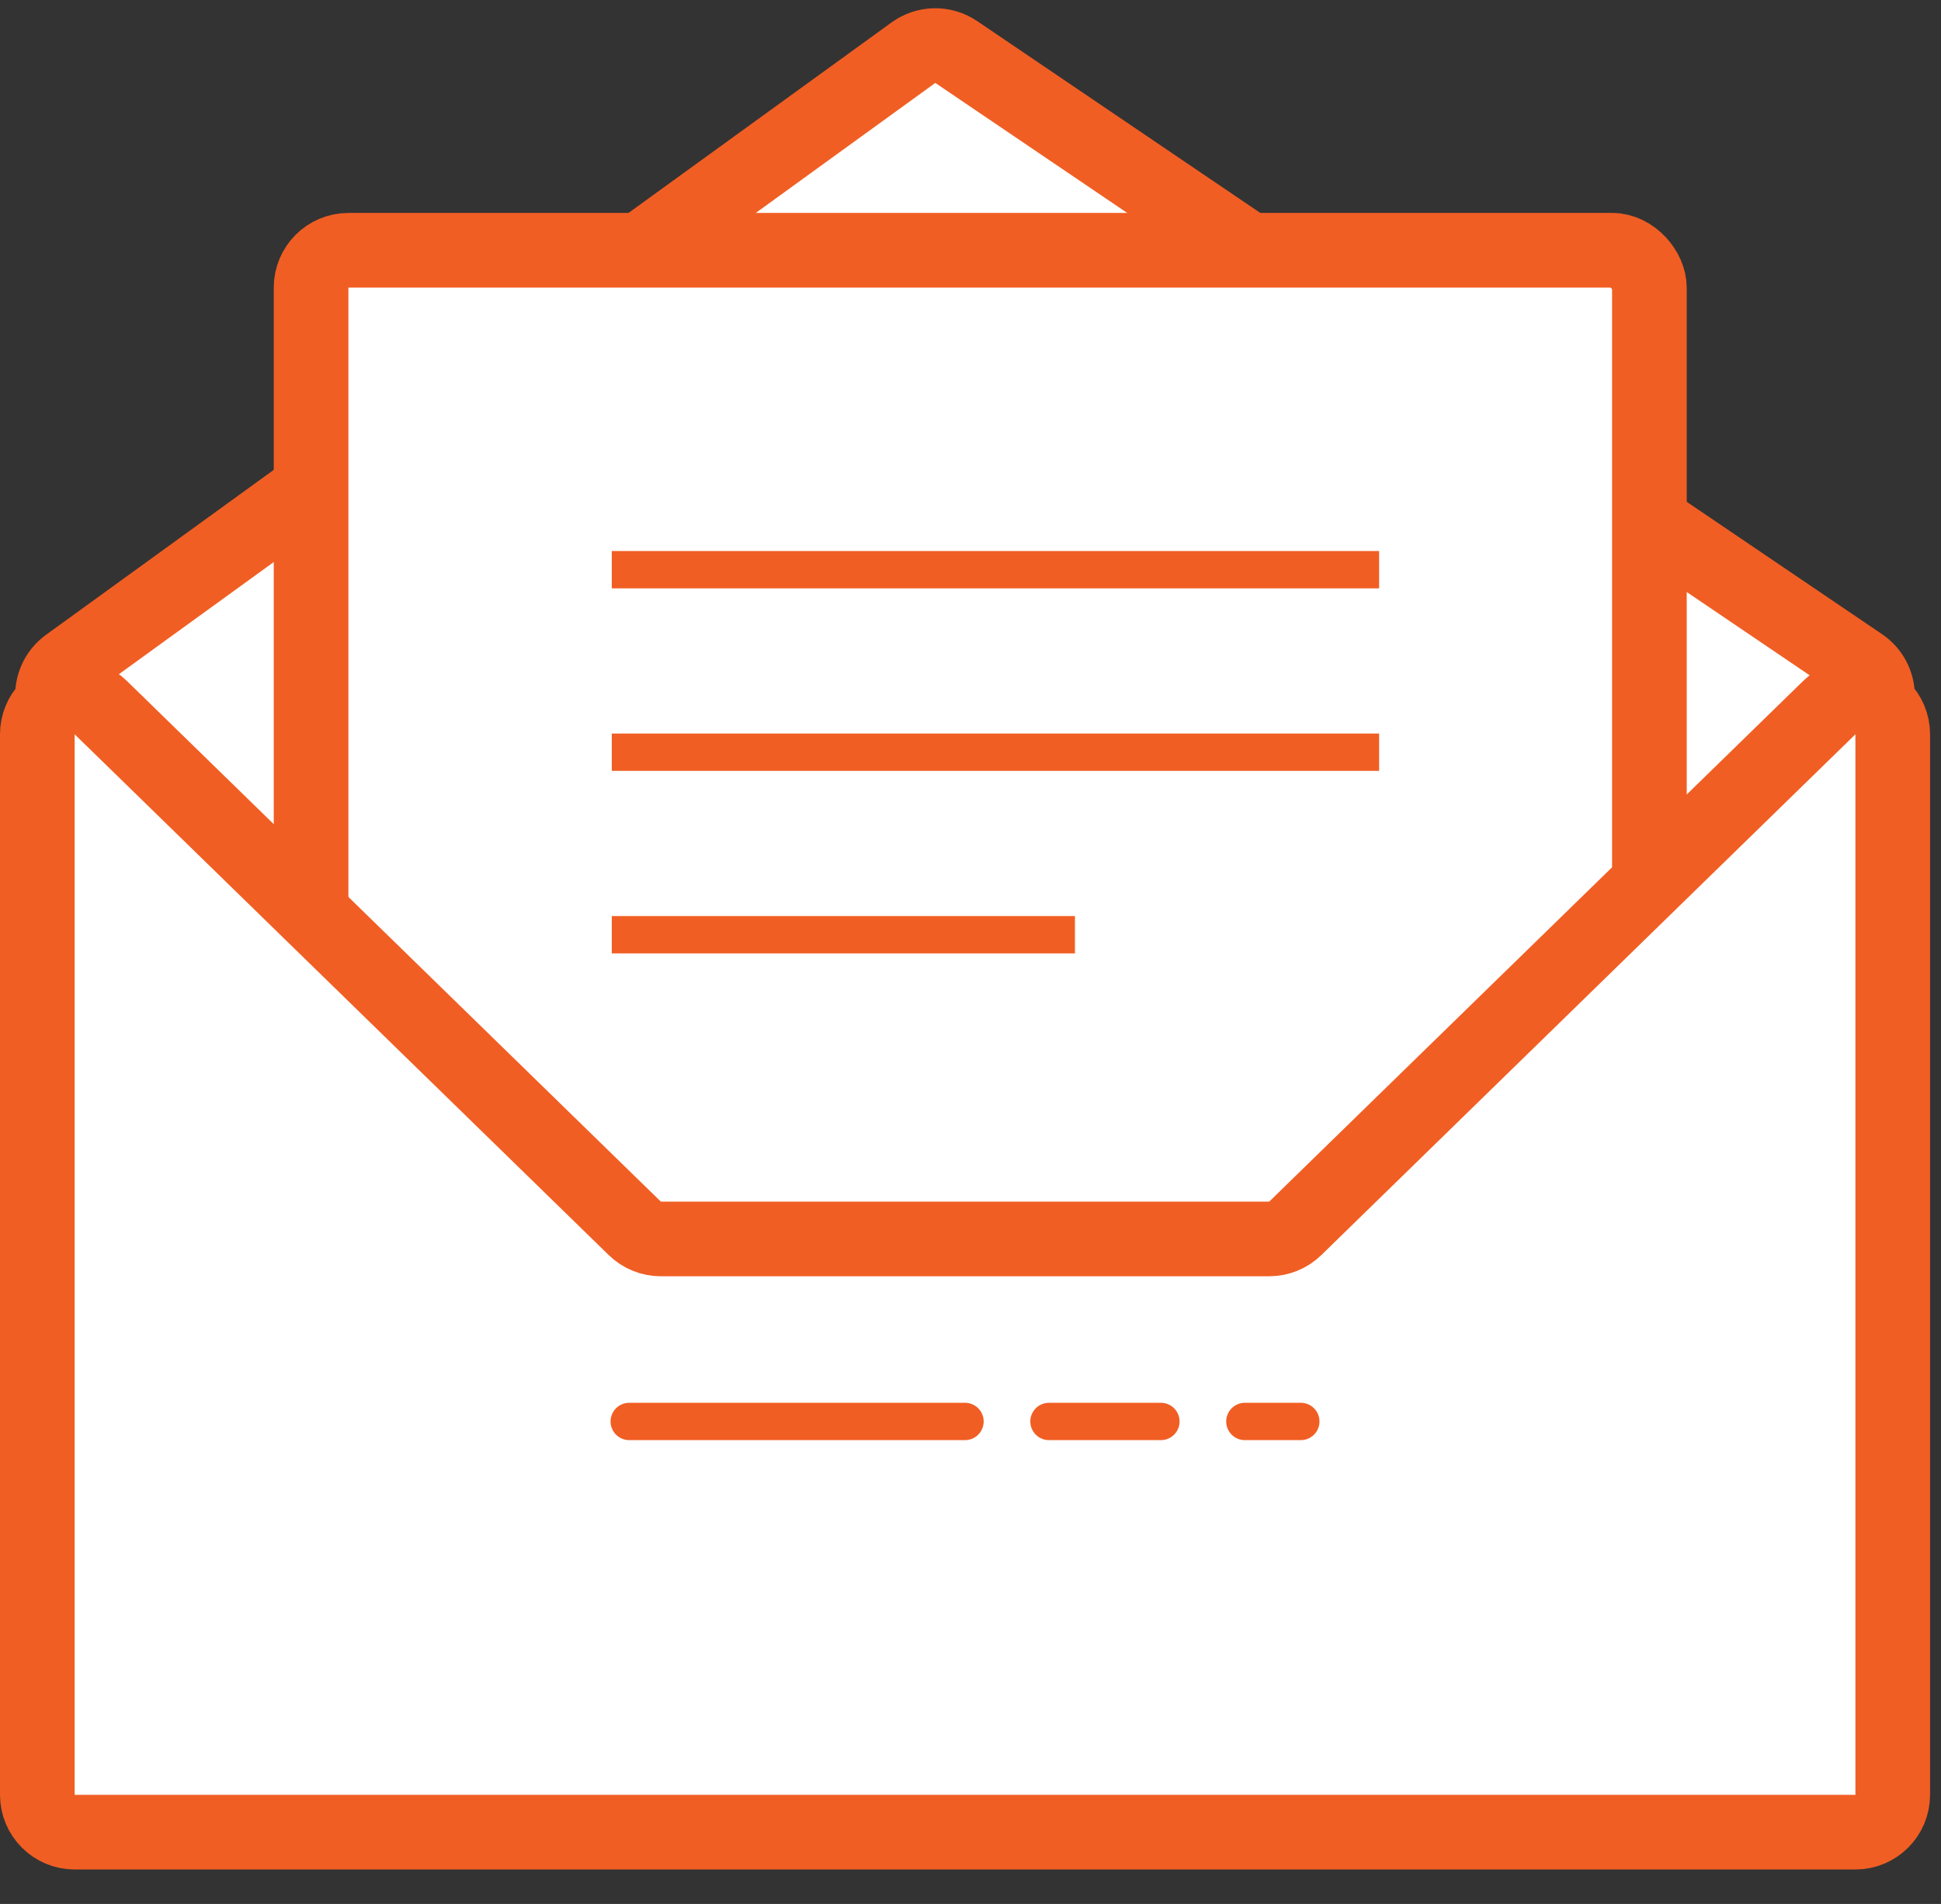 <?xml version="1.0" encoding="UTF-8" standalone="no"?>
<svg viewBox="0 0 52 51" version="1.1" xmlns="http://www.w3.org/2000/svg" xmlns:xlink="http://www.w3.org/1999/xlink">    
    <rect x="0" y="0" width="52" height="51" fill="#333333" stroke="none"/>    
    <g id="01-AthleteMessage-BookingRequestReceived-scroll01" stroke="none" stroke-width="1" fill="none" fill-rule="evenodd" transform="translate(-706, -543)">
        <g id="Group-35" transform="translate(650, 435)" stroke="#F15E23">
            <g id="Group-35-Copy" transform="translate(15, 1)">
                <g id="Group-17">
                    <g id="Group-10" transform="translate(42, 108)">
                        <path d="M0.821,16.813 L23.471,0.411 C23.812,0.164 24.27,0.157 24.618,0.393 L48.86,16.815 C49.135,17.001 49.299,17.311 49.299,17.643 L49.299,36.669 L0.407,36.669 L0.407,17.623 C0.407,17.302 0.561,17.001 0.821,16.813 Z" id="Path-13" stroke-width="2" fill="#FFFFFF" stroke-linecap="square"></path>
                        <g id="Group-8" transform="translate(7.334, 5.704)" stroke-linecap="square">
                            <rect id="Rectangle-9" stroke-width="2" fill="#FFFFFF" x="0" y="0" width="35.854" height="32.595" rx="1"></rect>
                            <path d="M8.556,8.556 L28.113,8.556" id="Line"></path>
                            <path d="M8.556,13.445 L28.113,13.445" id="Line-Copy"></path>
                            <path d="M8.556,18.334 L19.964,18.334" id="Line-Copy"></path>
                        </g>
                        <path d="M0,18.669 L0,47.077 C-1.89447421e-15,47.629 0.448,48.077 1,48.077 L48.707,48.077 C49.259,48.077 49.707,47.629 49.707,47.077 L49.707,18.669 C49.707,18.117 49.259,17.669 48.707,17.669 C48.446,17.669 48.195,17.771 48.009,17.953 L33.701,31.903 C33.514,32.085 33.263,32.187 33.003,32.187 L16.704,32.187 C16.443,32.187 16.193,32.085 16.006,31.903 L1.698,17.953 C1.303,17.567 0.67,17.575 0.284,17.971 C0.102,18.158 1.90101761e-16,18.408 2.22044605e-16,18.669 Z" id="Path-12" stroke-width="2" fill="#FFFFFF" stroke-linecap="square"></path>
                        <g id="Group-9" transform="translate(15.482, 35.854)" stroke-linecap="round" stroke-linejoin="round">
                            <path d="M0.375,1.222 L9.371,1.222" id="Line-2"></path>
                            <path d="M11.62,1.222 L14.619,1.222" id="Line-2-Copy"></path>
                            <path d="M16.868,1.222 L18.367,1.222" id="Line-2-Copy"></path>
                        </g>
                    </g>
                </g>
            </g>
        </g>
    </g>
</svg>